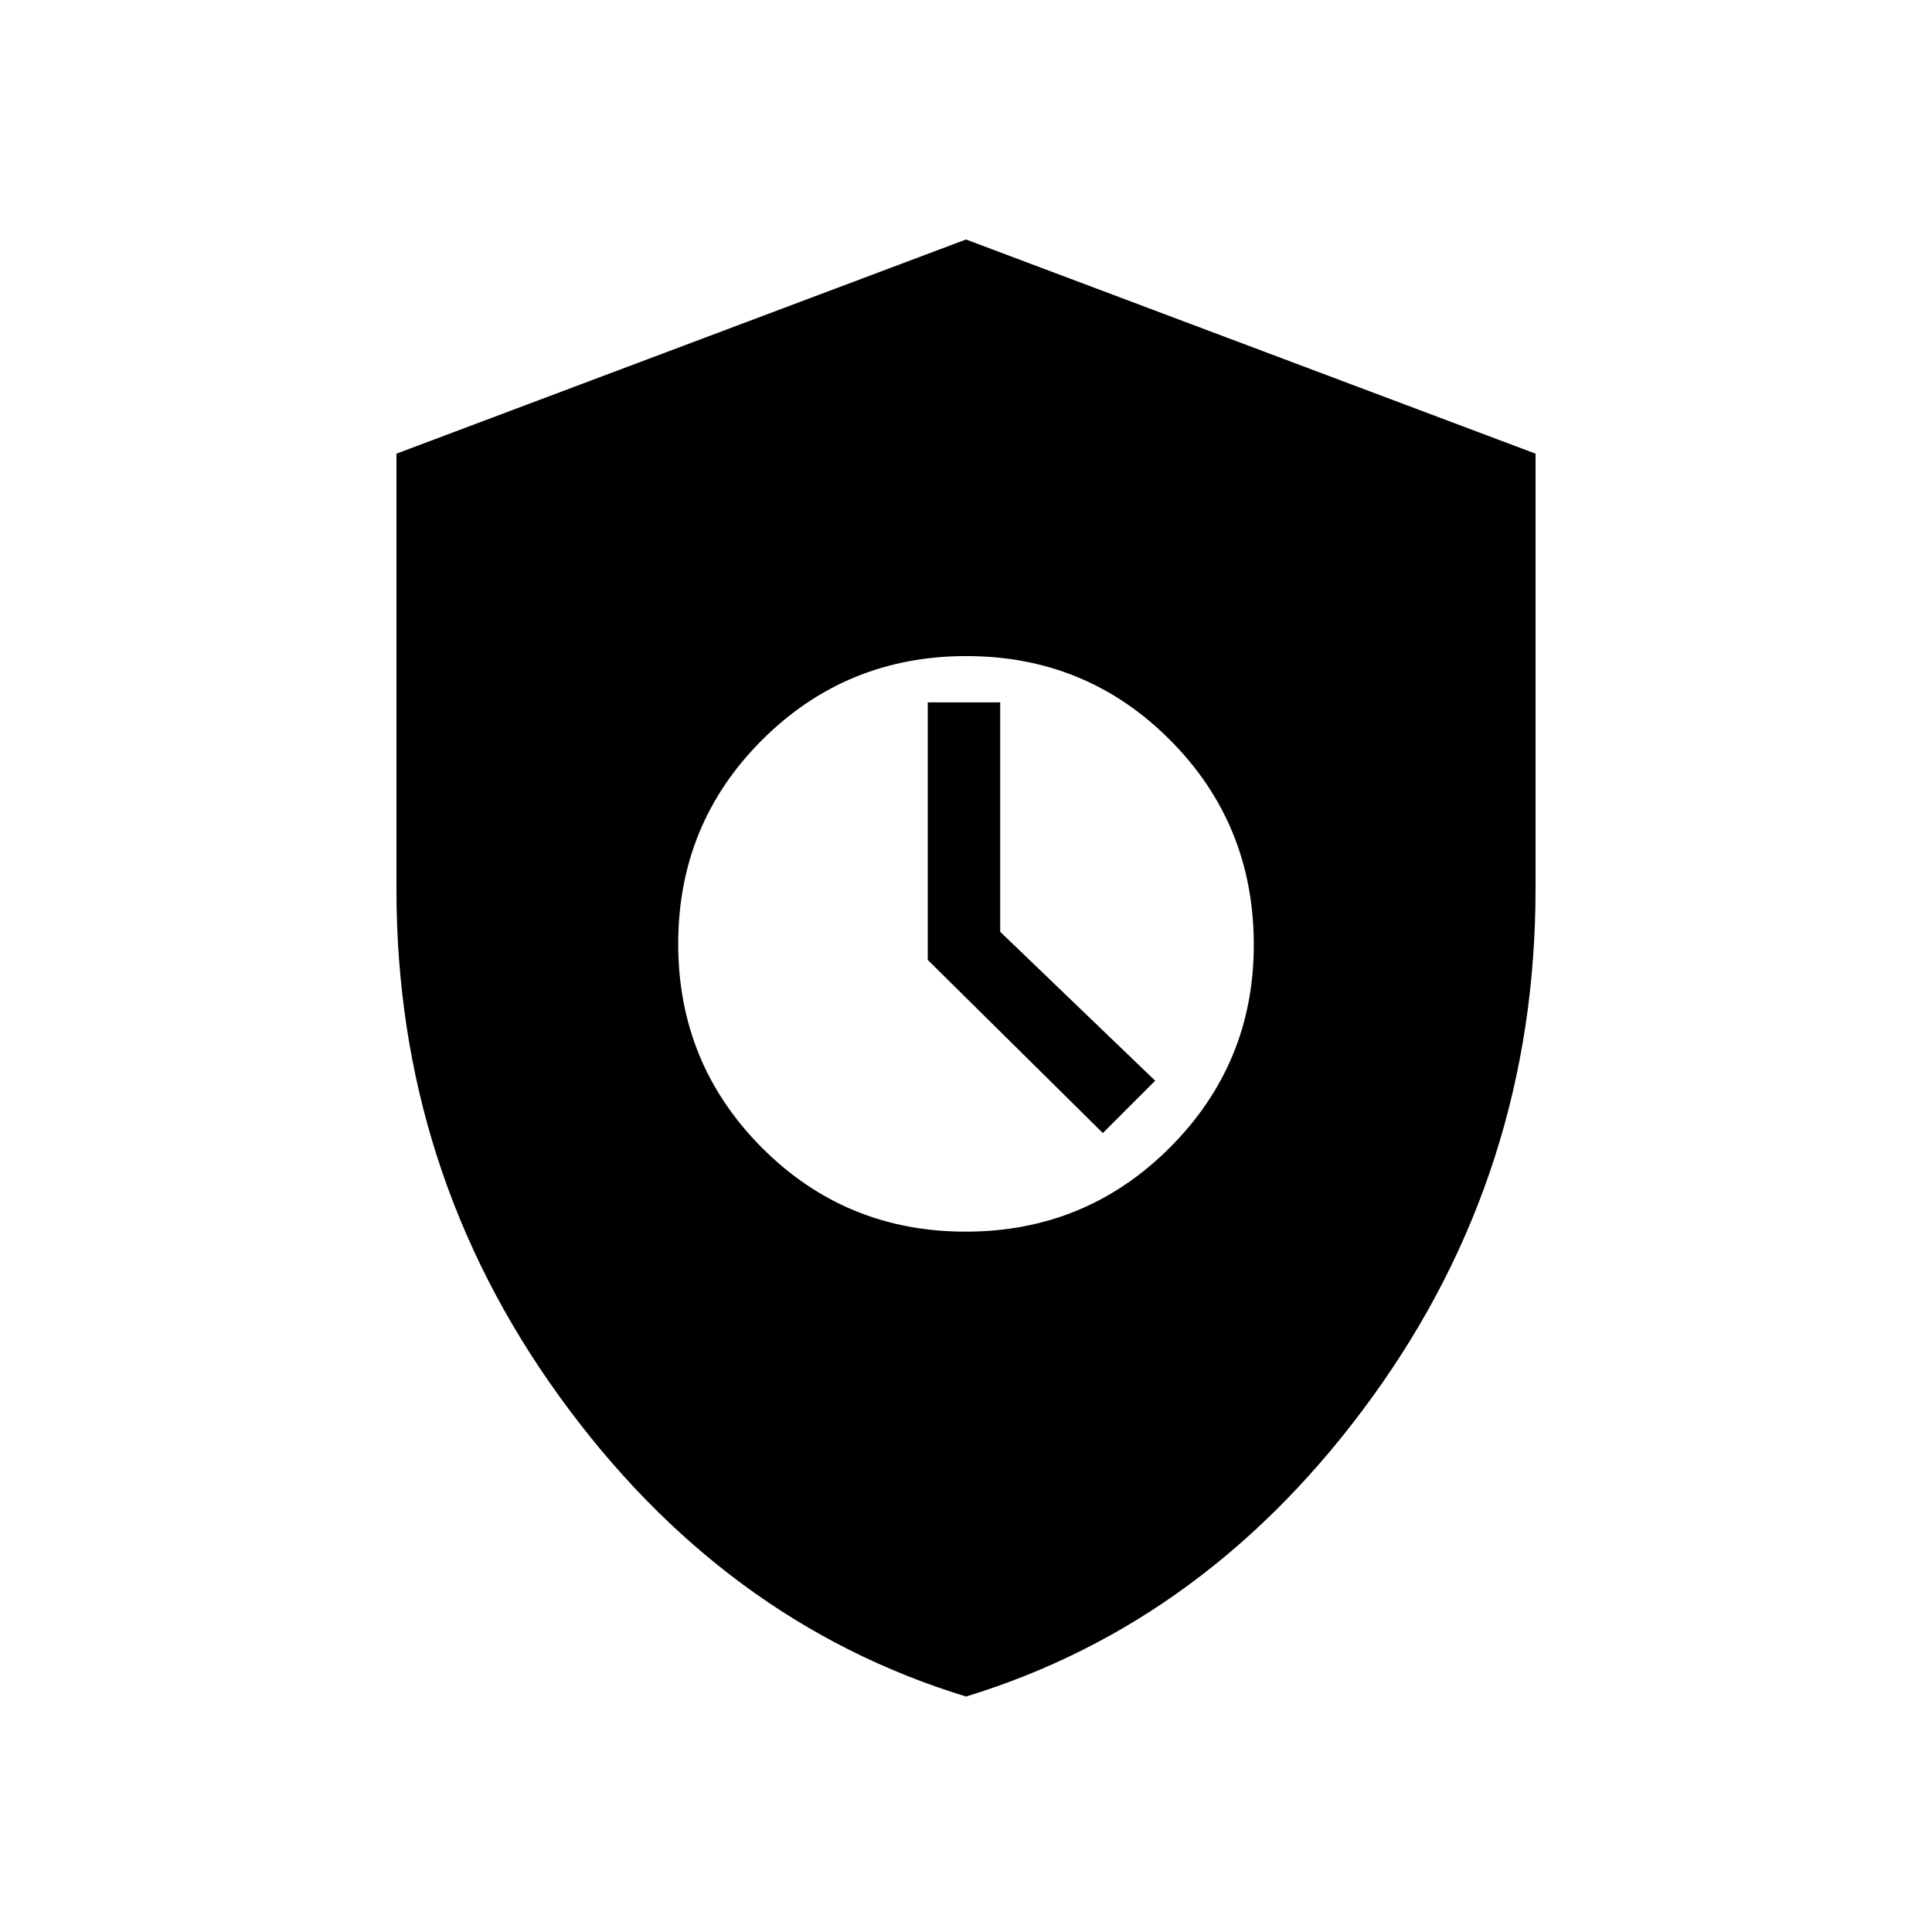 <svg xmlns="http://www.w3.org/2000/svg" height="48" viewBox="0 -960 960 960" width="48"><path d="M480.02-117Q359-154 278-266.06q-81-112.05-81-251.87v-216.65L480-841l283 106.42v216.22Q763-378 682.02-266t-202 149Zm-.19-231q59.68 0 101.43-41.74Q623-431.49 623-490.5q0-60.01-41.57-101.76Q539.86-634 480.17-634q-59.68 0-101.43 41.62Q337-550.76 337-491q0 59.51 41.57 101.26Q420.14-348 479.83-348ZM548-397l-87-86.02V-611h36v114l77 74-26 26Z"/></svg>